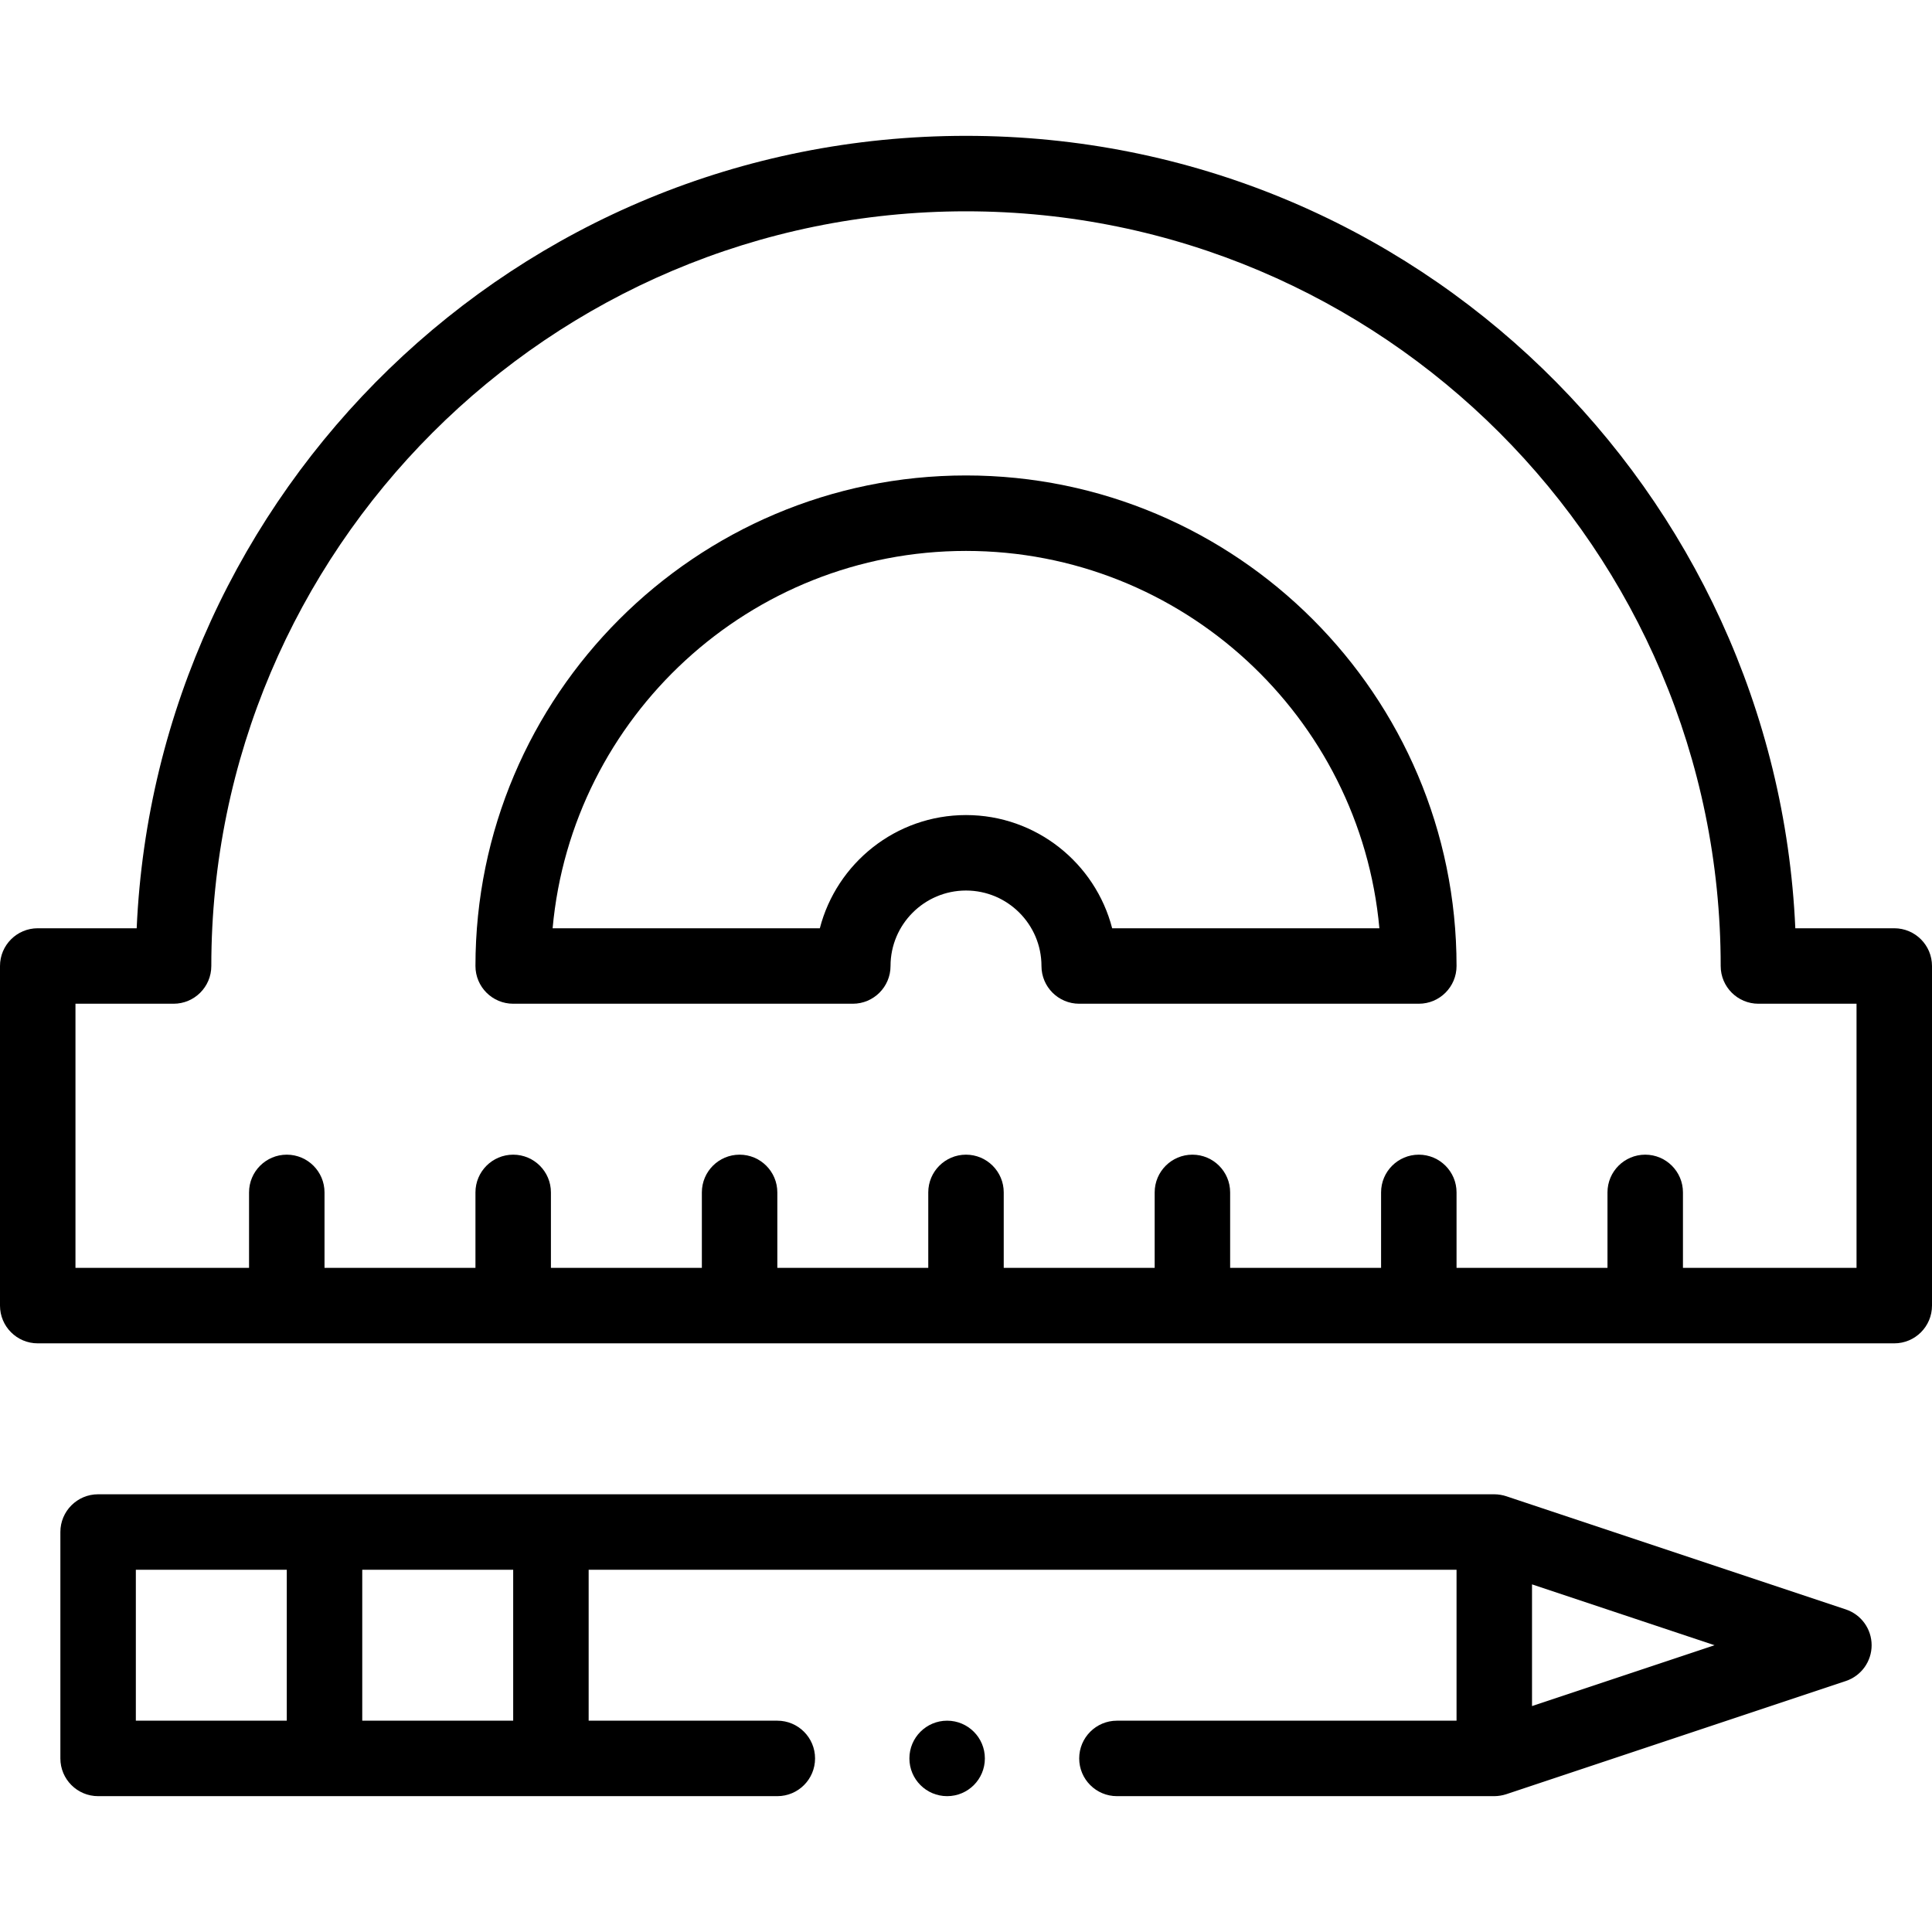 <svg id="Capa_1" enable-background="new 0 0 512 512" height="512" viewBox="0 0 512 512" width="512" xmlns="http://www.w3.org/2000/svg"><path d="m502 246h-26.222c-5.131-115.44-100.144-210-219.778-210-119.707 0-214.65 94.637-219.778 210h-26.222c-5.522 0-10 4.477-10 10v90c0 5.523 4.478 10 10 10h492c5.522 0 10-4.477 10-10v-90c0-5.523-4.478-10-10-10zm-10 90h-46v-20c0-5.523-4.478-10-10-10s-10 4.477-10 10v20h-40v-20c0-5.523-4.478-10-10-10s-10 4.477-10 10v20h-40v-20c0-5.523-4.478-10-10-10s-10 4.477-10 10v20h-40v-20c0-5.523-4.478-10-10-10s-10 4.477-10 10v20h-40v-20c0-5.523-4.478-10-10-10s-10 4.477-10 10v20h-40v-20c0-5.523-4.478-10-10-10s-10 4.477-10 10v20h-40v-20c0-5.523-4.478-10-10-10s-10 4.477-10 10v20h-46v-70h26c5.522 0 10-4.477 10-10 0-110.28 89.72-200 200-200s200 89.72 200 200c0 5.523 4.478 10 10 10h26z"/><path d="m256 126c-71.683 0-130 58.318-130 130 0 5.523 4.478 10 10 10h90c5.522 0 10-4.477 10-10 0-11.028 8.972-20 20-20s20 8.972 20 20c0 5.523 4.478 10 10 10h90c5.522 0 10-4.477 10-10 0-71.682-58.317-130-130-130zm38.734 120c-4.451-17.233-20.13-30-38.734-30s-34.283 12.767-38.734 30h-70.816c5.066-55.988 52.265-100 109.55-100s104.483 44.012 109.55 100z"/><circle cx="251" cy="466" r="10"/><path d="m496 436c0-4.304-2.754-8.125-6.838-9.487l-90-30c-.89-.3-2.093-.513-3.162-.513h-370c-5.522 0-10 4.477-10 10v60c0 5.523 4.478 10 10 10h180c5.522 0 10-4.477 10-10s-4.478-10-10-10h-50v-40h230v40h-90c-5.522 0-10 4.477-10 10s4.478 10 10 10h100c1.04 0 2.179-.196 3.092-.493.023-.008.047-.013.07-.02l90-30c4.084-1.362 6.838-5.183 6.838-9.487zm-460-20h40v40h-40zm100 40h-40v-40h40zm270-3.874v-32.251l48.377 16.125z"/></svg>